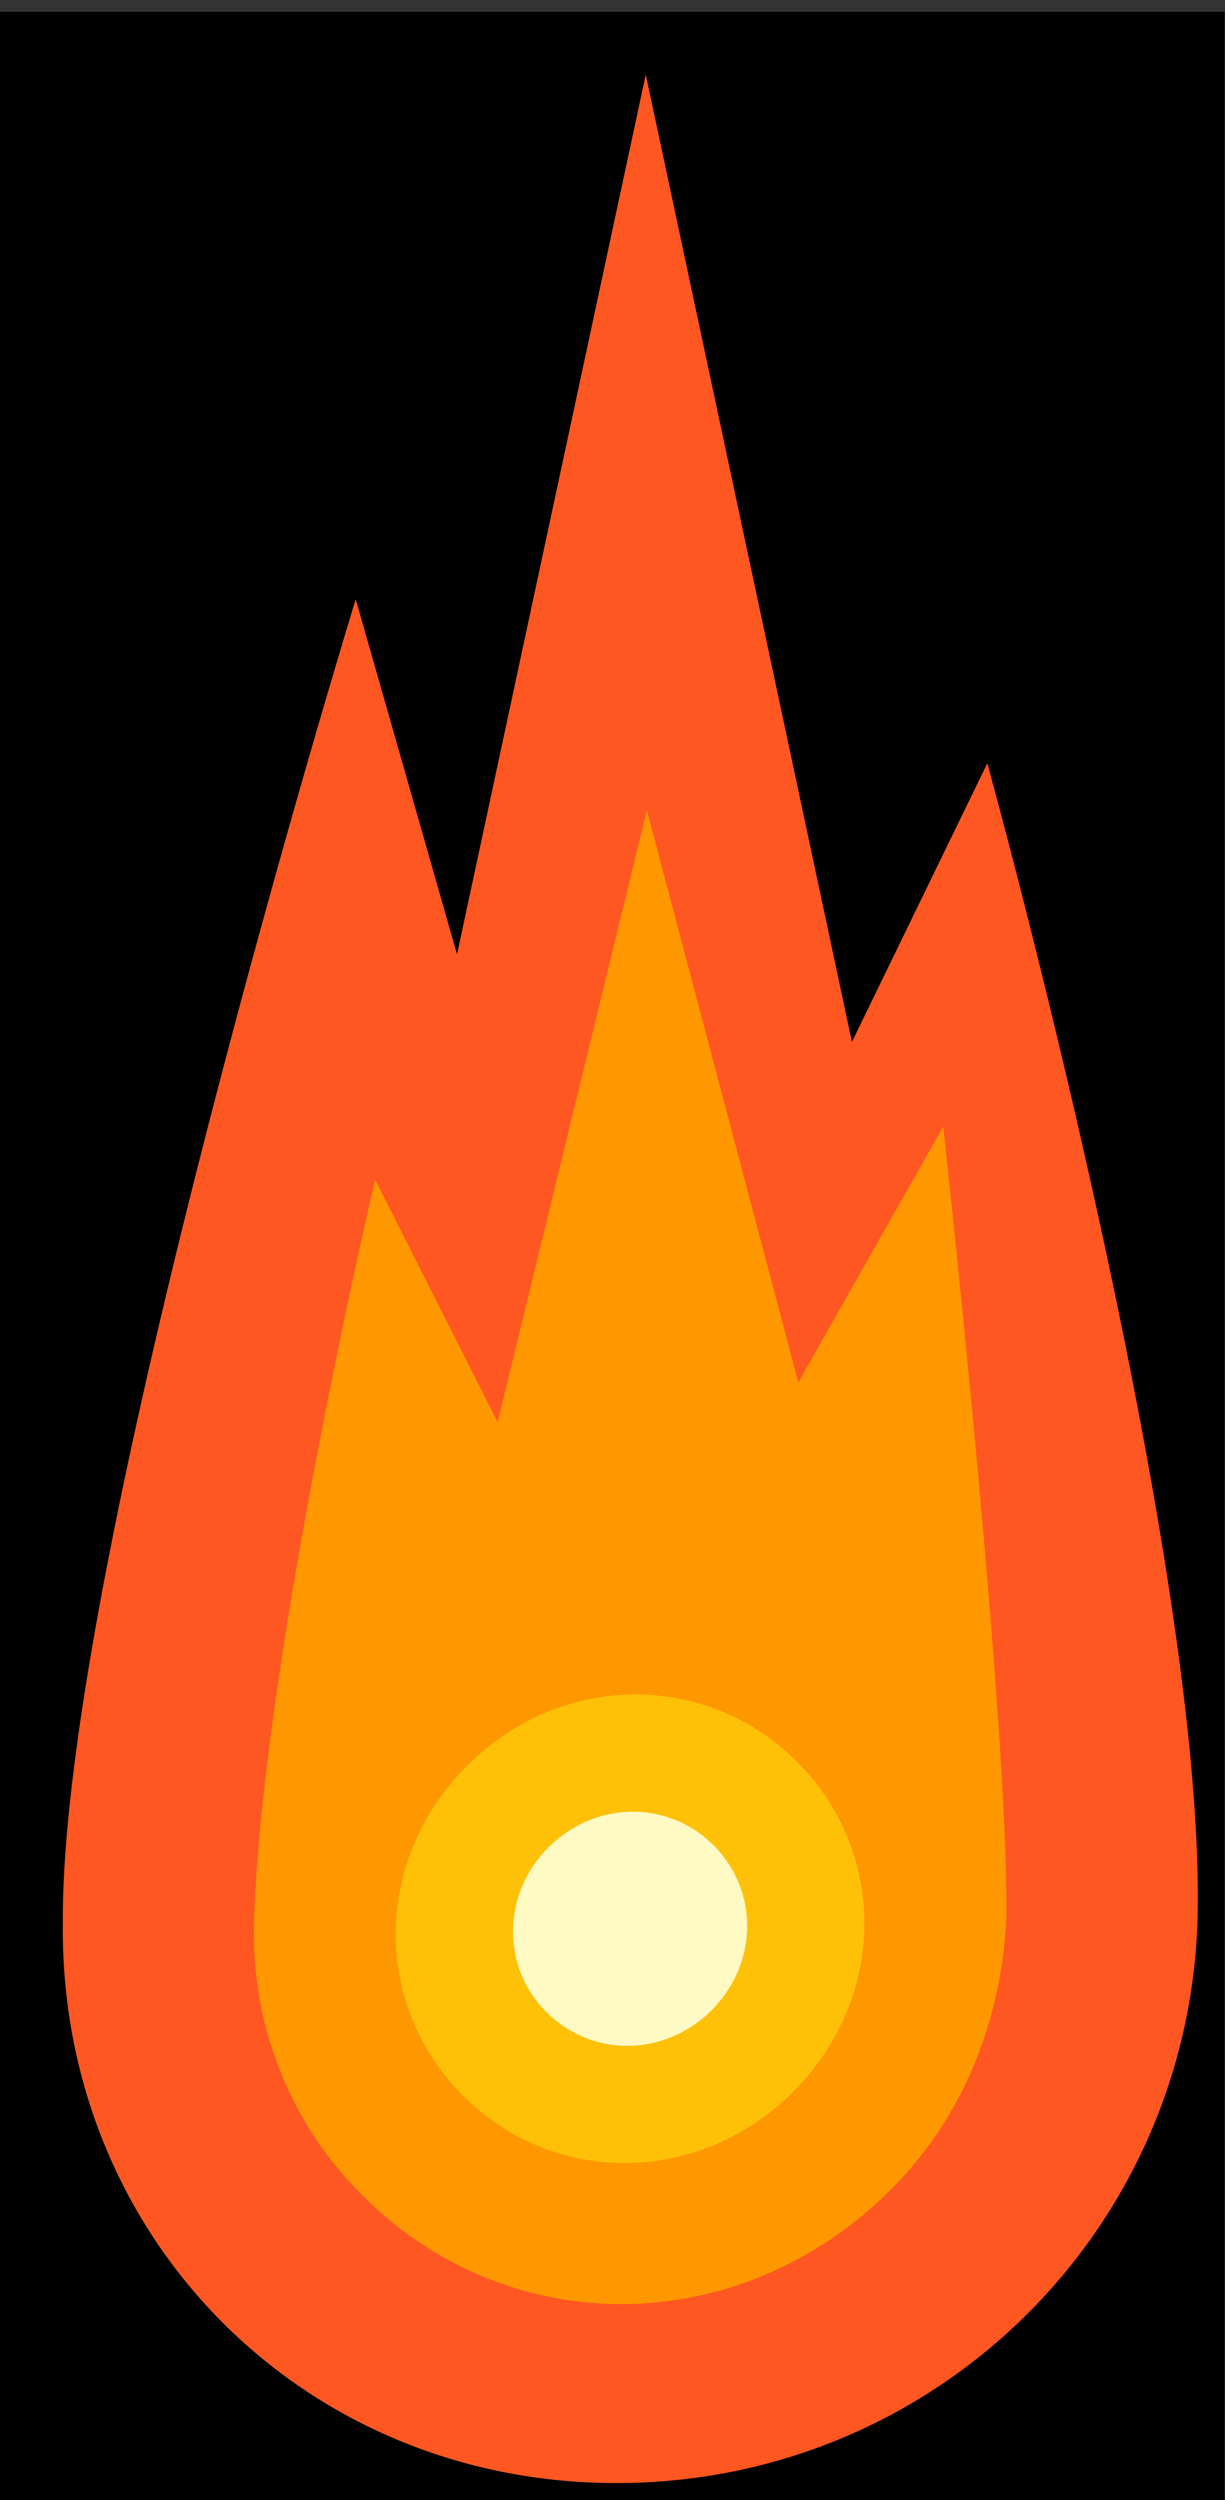 <?xml version="1.0" standalone="no"?><!-- Generator: Gravit.io --><svg xmlns="http://www.w3.org/2000/svg" xmlns:xlink="http://www.w3.org/1999/xlink" style="isolation:isolate" viewBox="0 0 122.5 250" width="122.5" height="250"><rect x="0" y="0" width="122.5" height="250" fill="#333333" stroke="none"/><defs><clipPath id="_clipPath_rSgnQtE1cA745S0wOXrmlWjcYBJDEnKB"><rect width="122.5" height="250"/></clipPath></defs><g clip-path="url(#_clipPath_rSgnQtE1cA745S0wOXrmlWjcYBJDEnKB)"><rect x="0" y="1.182" width="122.455" height="250" transform="matrix(1,0,0,1,0,0)" fill="rgb(0,0,0)"/><g><path d=" M 85.194 104.19 L 64.576 7.455 L 45.702 95.431 L 35.571 59.923 C 35.571 59.923 6.057 155.958 6.285 192.227 C 5.894 223.912 30.676 248.693 62.35 248.3 C 94.012 247.933 119.395 222.549 119.779 190.871 C 120.219 153.934 98.731 76.33 98.731 76.33 L 85.194 104.19 Z " fill="rgb(255,87,34)"/><path d=" M 79.83 138.241 L 64.685 81.024 L 49.762 142.217 L 37.513 117.975 C 37.513 117.975 26.04 166.605 25.39 192.668 C 25.21 202.833 29.143 212.541 36.297 219.588 C 50.966 234.258 74.062 233.98 89.088 218.955 C 96.768 211.275 100.186 201.337 100.637 191.771 C 100.875 171.974 94.323 112.665 94.323 112.665 L 79.83 138.241 Z " fill="rgb(255,152,0)"/><path d=" M 46.71 176.577 C 37.361 185.926 37.186 200.444 46.314 209.571 C 55.441 218.699 69.959 218.524 79.308 209.175 C 88.658 199.826 88.832 185.308 79.705 176.181 C 70.577 167.053 56.059 167.227 46.71 176.577 Z " fill="rgb(255,193,7)"/><path d=" M 54.86 184.726 C 52.62 186.927 51.338 189.914 51.301 193.016 C 51.264 196.119 52.475 199.076 54.662 201.224 C 59.219 205.781 66.491 205.693 71.159 201.025 C 75.827 196.357 75.914 189.085 71.357 184.528 C 66.8 179.971 59.528 180.058 54.86 184.726 Z " fill="rgb(255,249,196)"/></g></g></svg>